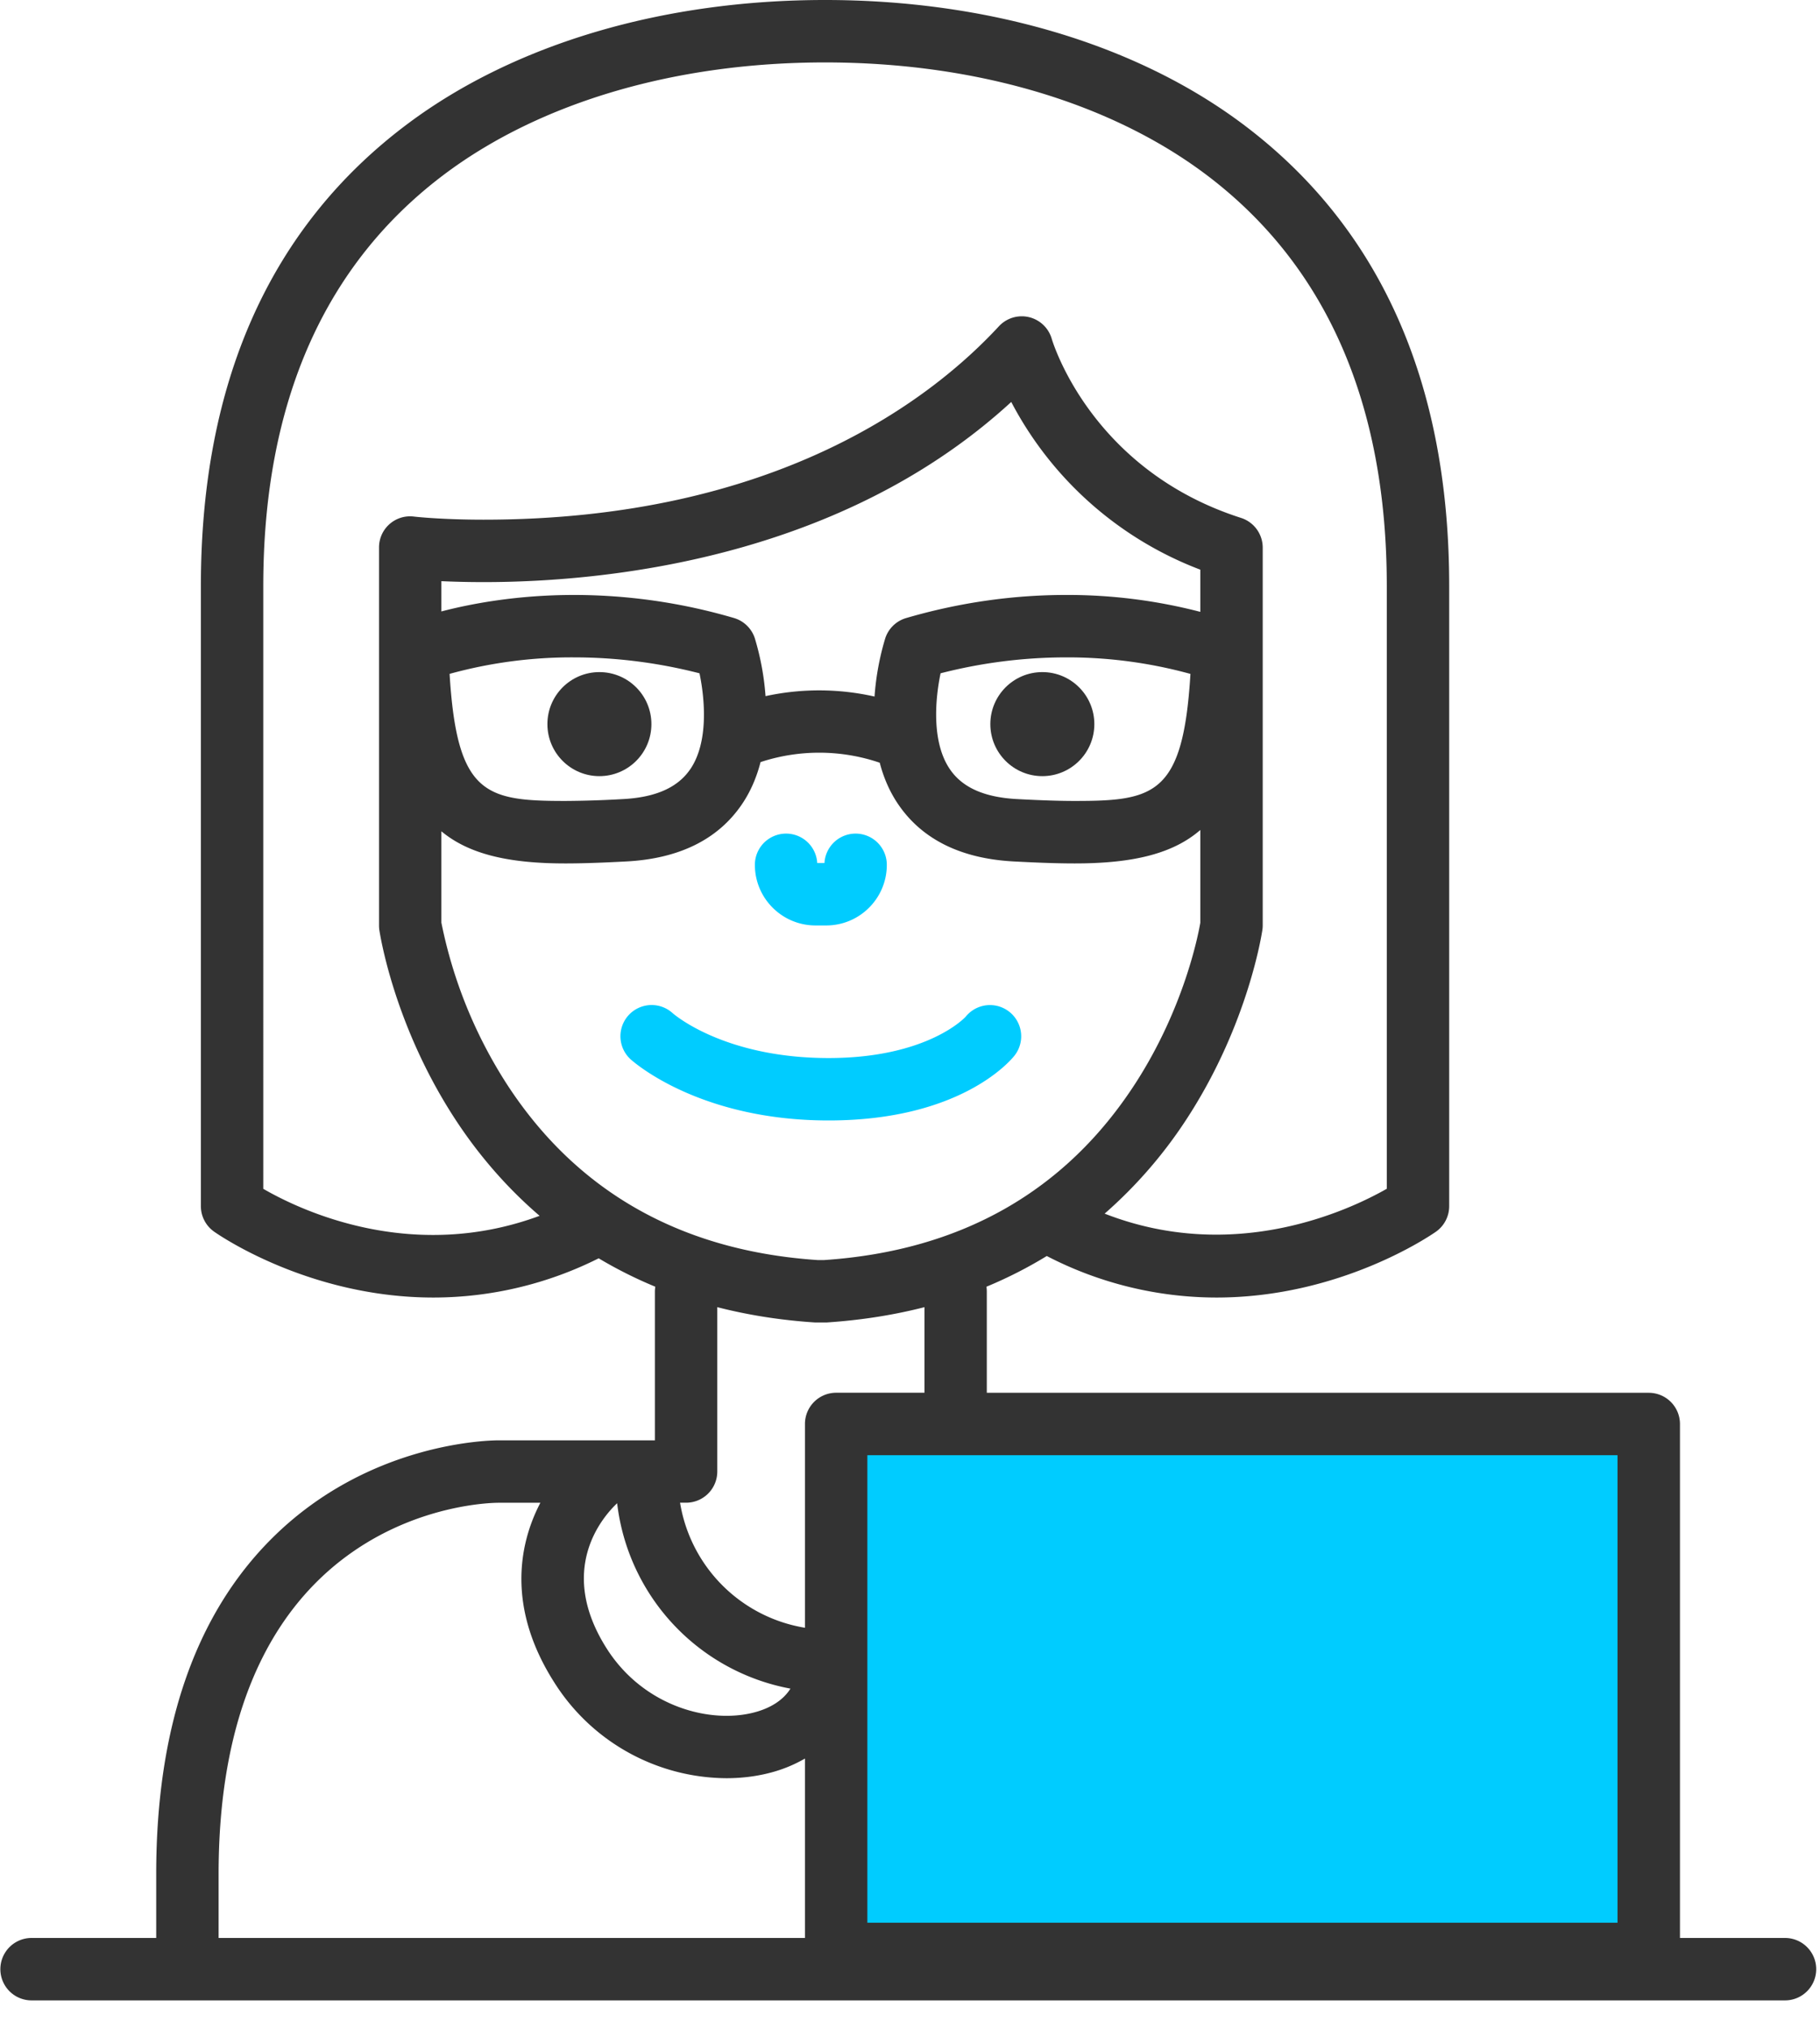 <svg width="35" height="39" xmlns="http://www.w3.org/2000/svg"><g fill="none" fill-rule="evenodd"><path fill="#00ccff" d="M16 27h16v11H16z"/><path d="M34.327 37.254h-2.02v-9.88a.6.6 0 00-.6-.6h-12.73v-1.946a.605.605 0 00-.007-.093c.42-.174.805-.373 1.16-.59h.001a7.103 7.103 0 003.262.798c2.385 0 4.12-1.195 4.222-1.266a.6.6 0 00.254-.49V11.264c0-3.933-1.345-6.927-3.998-8.9C21.821.84 18.977 0 15.866 0 12.754 0 9.91.84 7.86 2.365c-2.652 1.973-3.997 4.967-3.997 8.9v11.921a.6.6 0 00.254.49c.102.072 1.837 1.268 4.221 1.267a7.1 7.1 0 003.175-.754c.335.2.697.384 1.089.546a.605.605 0 00-.008.093v2.86H9.592c-.102 0-2.468.003-4.356 1.878-1.481 1.47-2.232 3.643-2.232 6.458v1.23H.607a.6.6 0 100 1.2h33.72a.6.6 0 100-1.2zm-22.459-8.357a4.114 4.114 0 003.333 3.564c-.155.246-.417.377-.652.445-.863.25-2.166-.09-2.881-1.215-.963-1.514-.085-2.525.2-2.794zm19.238 8.064H16.68v-8.987h14.426v8.987zM9.753 20.85a8.989 8.989 0 01-1.265-3.114V15.98c.532.443 1.3.618 2.385.618.314 0 .675-.012 1.17-.038 1.013-.053 1.76-.42 2.22-1.092.175-.255.29-.535.363-.818a3.61 3.61 0 012.292.012c.073.28.187.554.36.806.46.671 1.207 1.039 2.219 1.092.495.026.856.038 1.17.038 1.106 0 1.883-.18 2.416-.643v1.783c-.042.245-.315 1.638-1.24 3.075-1.345 2.088-3.364 3.235-6.002 3.41h-.111c-2.621-.174-4.632-1.309-5.977-3.373zm13.33-9.088a10.151 10.151 0 00-2.583-.325c-1.034 0-2.068.15-3.074.444a.6.6 0 00-.402.389 5.138 5.138 0 00-.206 1.12 4.849 4.849 0 00-2.096-.008 5.138 5.138 0 00-.206-1.112.6.6 0 00-.402-.39 10.942 10.942 0 00-3.074-.443c-1.1 0-1.985.169-2.552.317v-.582c.224.01.497.018.812.018 1.21 0 3.067-.119 5.033-.687 2.024-.584 3.74-1.516 5.114-2.776a6.847 6.847 0 003.636 3.224v.811zm-.19 1.193c-.14 2.325-.69 2.442-2.226 2.442-.292 0-.633-.011-1.107-.036-.627-.033-1.05-.22-1.29-.57-.358-.518-.287-1.346-.182-1.848a9.715 9.715 0 012.412-.306 8.9 8.9 0 012.394.318zm-9.622 1.836c-.241.35-.664.537-1.29.57a21.15 21.15 0 01-1.108.036c-1.536 0-2.086-.117-2.227-2.443a8.834 8.834 0 012.394-.317c.81 0 1.62.103 2.412.306.105.503.176 1.33-.18 1.848zm-8.208 8.062V11.265c0-3.533 1.182-6.203 3.513-7.937C10.422 1.956 13.01 1.2 15.866 1.2c2.855 0 5.444.756 7.29 2.128 2.33 1.734 3.513 4.404 3.513 7.938v11.586c-.73.416-2.937 1.45-5.426.478a8.762 8.762 0 001.608-1.867c1.155-1.793 1.415-3.518 1.426-3.59a.597.597 0 00.006-.087v-7.258a.6.6 0 00-.417-.572c-2.86-.916-3.61-3.342-3.64-3.442a.6.6 0 00-1.017-.241C17.926 7.66 14.933 9.99 9.299 9.99c-.82 0-1.336-.059-1.34-.06a.597.597 0 00-.67.597v7.258c0 .029.001.058.005.086.011.073.271 1.798 1.426 3.591.4.622.941 1.296 1.657 1.91-2.459.91-4.595-.103-5.314-.519zm10.608 2.569h.229c.68-.045 1.304-.147 1.878-.294v1.645H16.08a.6.6 0 00-.6.6v3.918a2.912 2.912 0 01-2.402-2.404h.116a.6.6 0 00.6-.6v-3.159c.574.147 1.198.25 1.877.294zM4.204 36.024c0-7.054 5.162-7.136 5.384-7.136h.804c-.442.845-.618 2.061.263 3.447a3.942 3.942 0 003.314 1.848c.322 0 .632-.043.916-.125a2.66 2.66 0 00.595-.253v3.449H4.204v-1.23z" fill="#333" fill-rule="nonzero"/><circle fill="#333" fill-rule="nonzero" cx="11.527" cy="13.92" r="1"/><circle fill="#333" fill-rule="nonzero" cx="20.045" cy="13.92" r="1"/><path d="M15.682 17.79h.208c.642 0 1.164-.522 1.164-1.164a.6.6 0 00-1.199-.036h-.139a.6.6 0 00-1.199.036c0 .642.523 1.164 1.165 1.164zm3.823 2.508a.6.6 0 10-.934-.754c-.006.008-.727.795-2.637.795-1.984 0-2.952-.822-3-.864a.6.6 0 00-.805.89c.053.047 1.317 1.174 3.805 1.174 2.498 0 3.469-1.114 3.571-1.241z" fill="#00ccff" fill-rule="nonzero"/></g></svg>